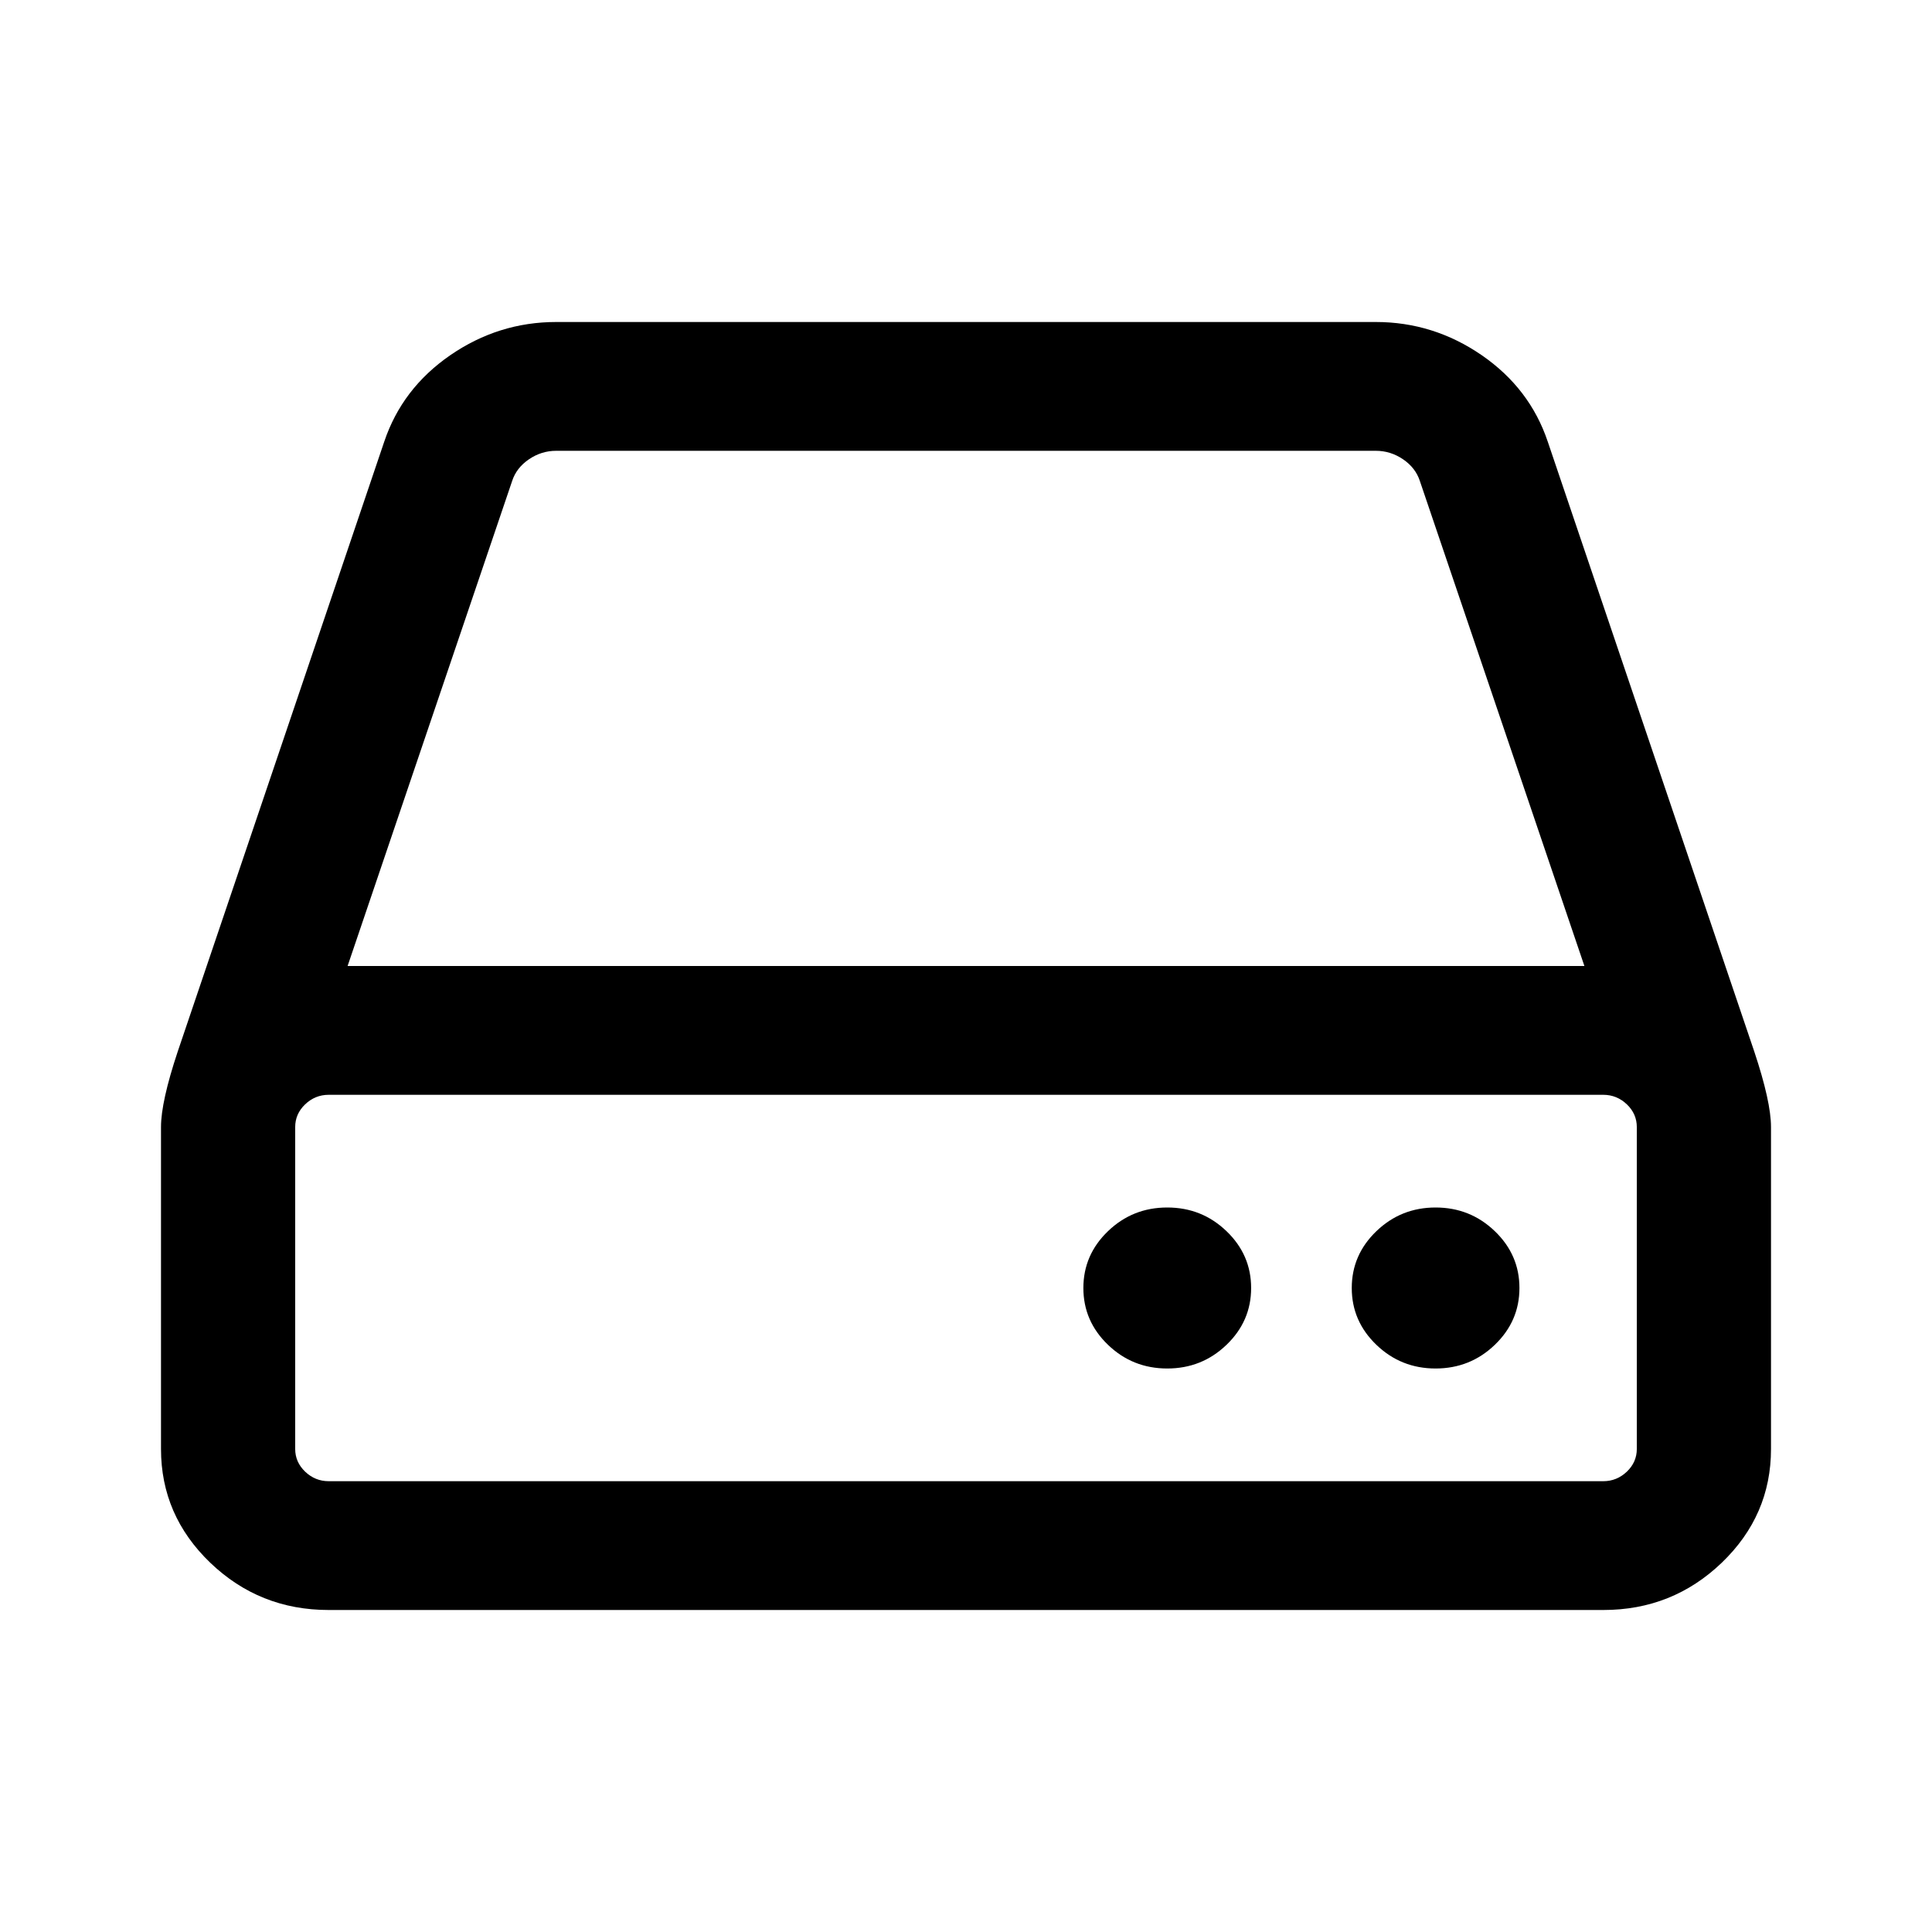 <svg viewBox="0 0 24 24" fill="none" xmlns="http://www.w3.org/2000/svg">
  <path
    d="M15.542 16C15.542 16.275 15.44 16.51 15.236 16.706C15.032 16.902 14.787 17 14.5 17C14.213 17 13.968 16.902 13.764 16.706C13.56 16.51 13.458 16.275 13.458 16C13.458 15.725 13.56 15.49 13.764 15.294C13.968 15.098 14.213 15 14.5 15C14.787 15 15.032 15.098 15.236 15.294C15.44 15.49 15.542 15.725 15.542 16ZM18.875 16C18.875 16.275 18.773 16.51 18.569 16.706C18.365 16.902 18.12 17 17.833 17C17.547 17 17.302 16.902 17.098 16.706C16.894 16.51 16.792 16.275 16.792 16C16.792 15.725 16.894 15.49 17.098 15.294C17.302 15.098 17.547 15 17.833 15C18.12 15 18.365 15.098 18.569 15.294C18.773 15.49 18.875 15.725 18.875 16ZM20.333 18V14C20.333 13.892 20.292 13.798 20.21 13.719C20.127 13.64 20.029 13.6 19.917 13.6H4.083C3.97 13.6 3.873 13.64 3.79 13.719C3.708 13.798 3.667 13.892 3.667 14V18C3.667 18.108 3.708 18.202 3.79 18.281C3.873 18.36 3.97 18.4 4.083 18.4H19.917C20.029 18.4 20.127 18.36 20.21 18.281C20.292 18.202 20.333 18.108 20.333 18ZM4.318 12H19.682L17.638 5.975C17.603 5.867 17.534 5.777 17.43 5.706C17.326 5.635 17.213 5.6 17.091 5.6H6.909C6.787 5.6 6.674 5.635 6.57 5.706C6.466 5.777 6.397 5.867 6.362 5.975L4.318 12ZM22 14V18C22 18.55 21.796 19.021 21.388 19.413C20.98 19.804 20.49 20 19.917 20H4.083C3.51 20 3.02 19.804 2.612 19.413C2.204 19.021 2 18.55 2 18V14C2 13.792 2.069 13.479 2.208 13.062L4.773 5.487C4.921 5.046 5.194 4.688 5.594 4.412C5.993 4.138 6.431 4 6.909 4H17.091C17.569 4 18.007 4.138 18.406 4.412C18.806 4.688 19.079 5.046 19.227 5.487L21.792 13.062C21.931 13.479 22 13.792 22 14Z"
    fill="currentColor" />
</svg>
